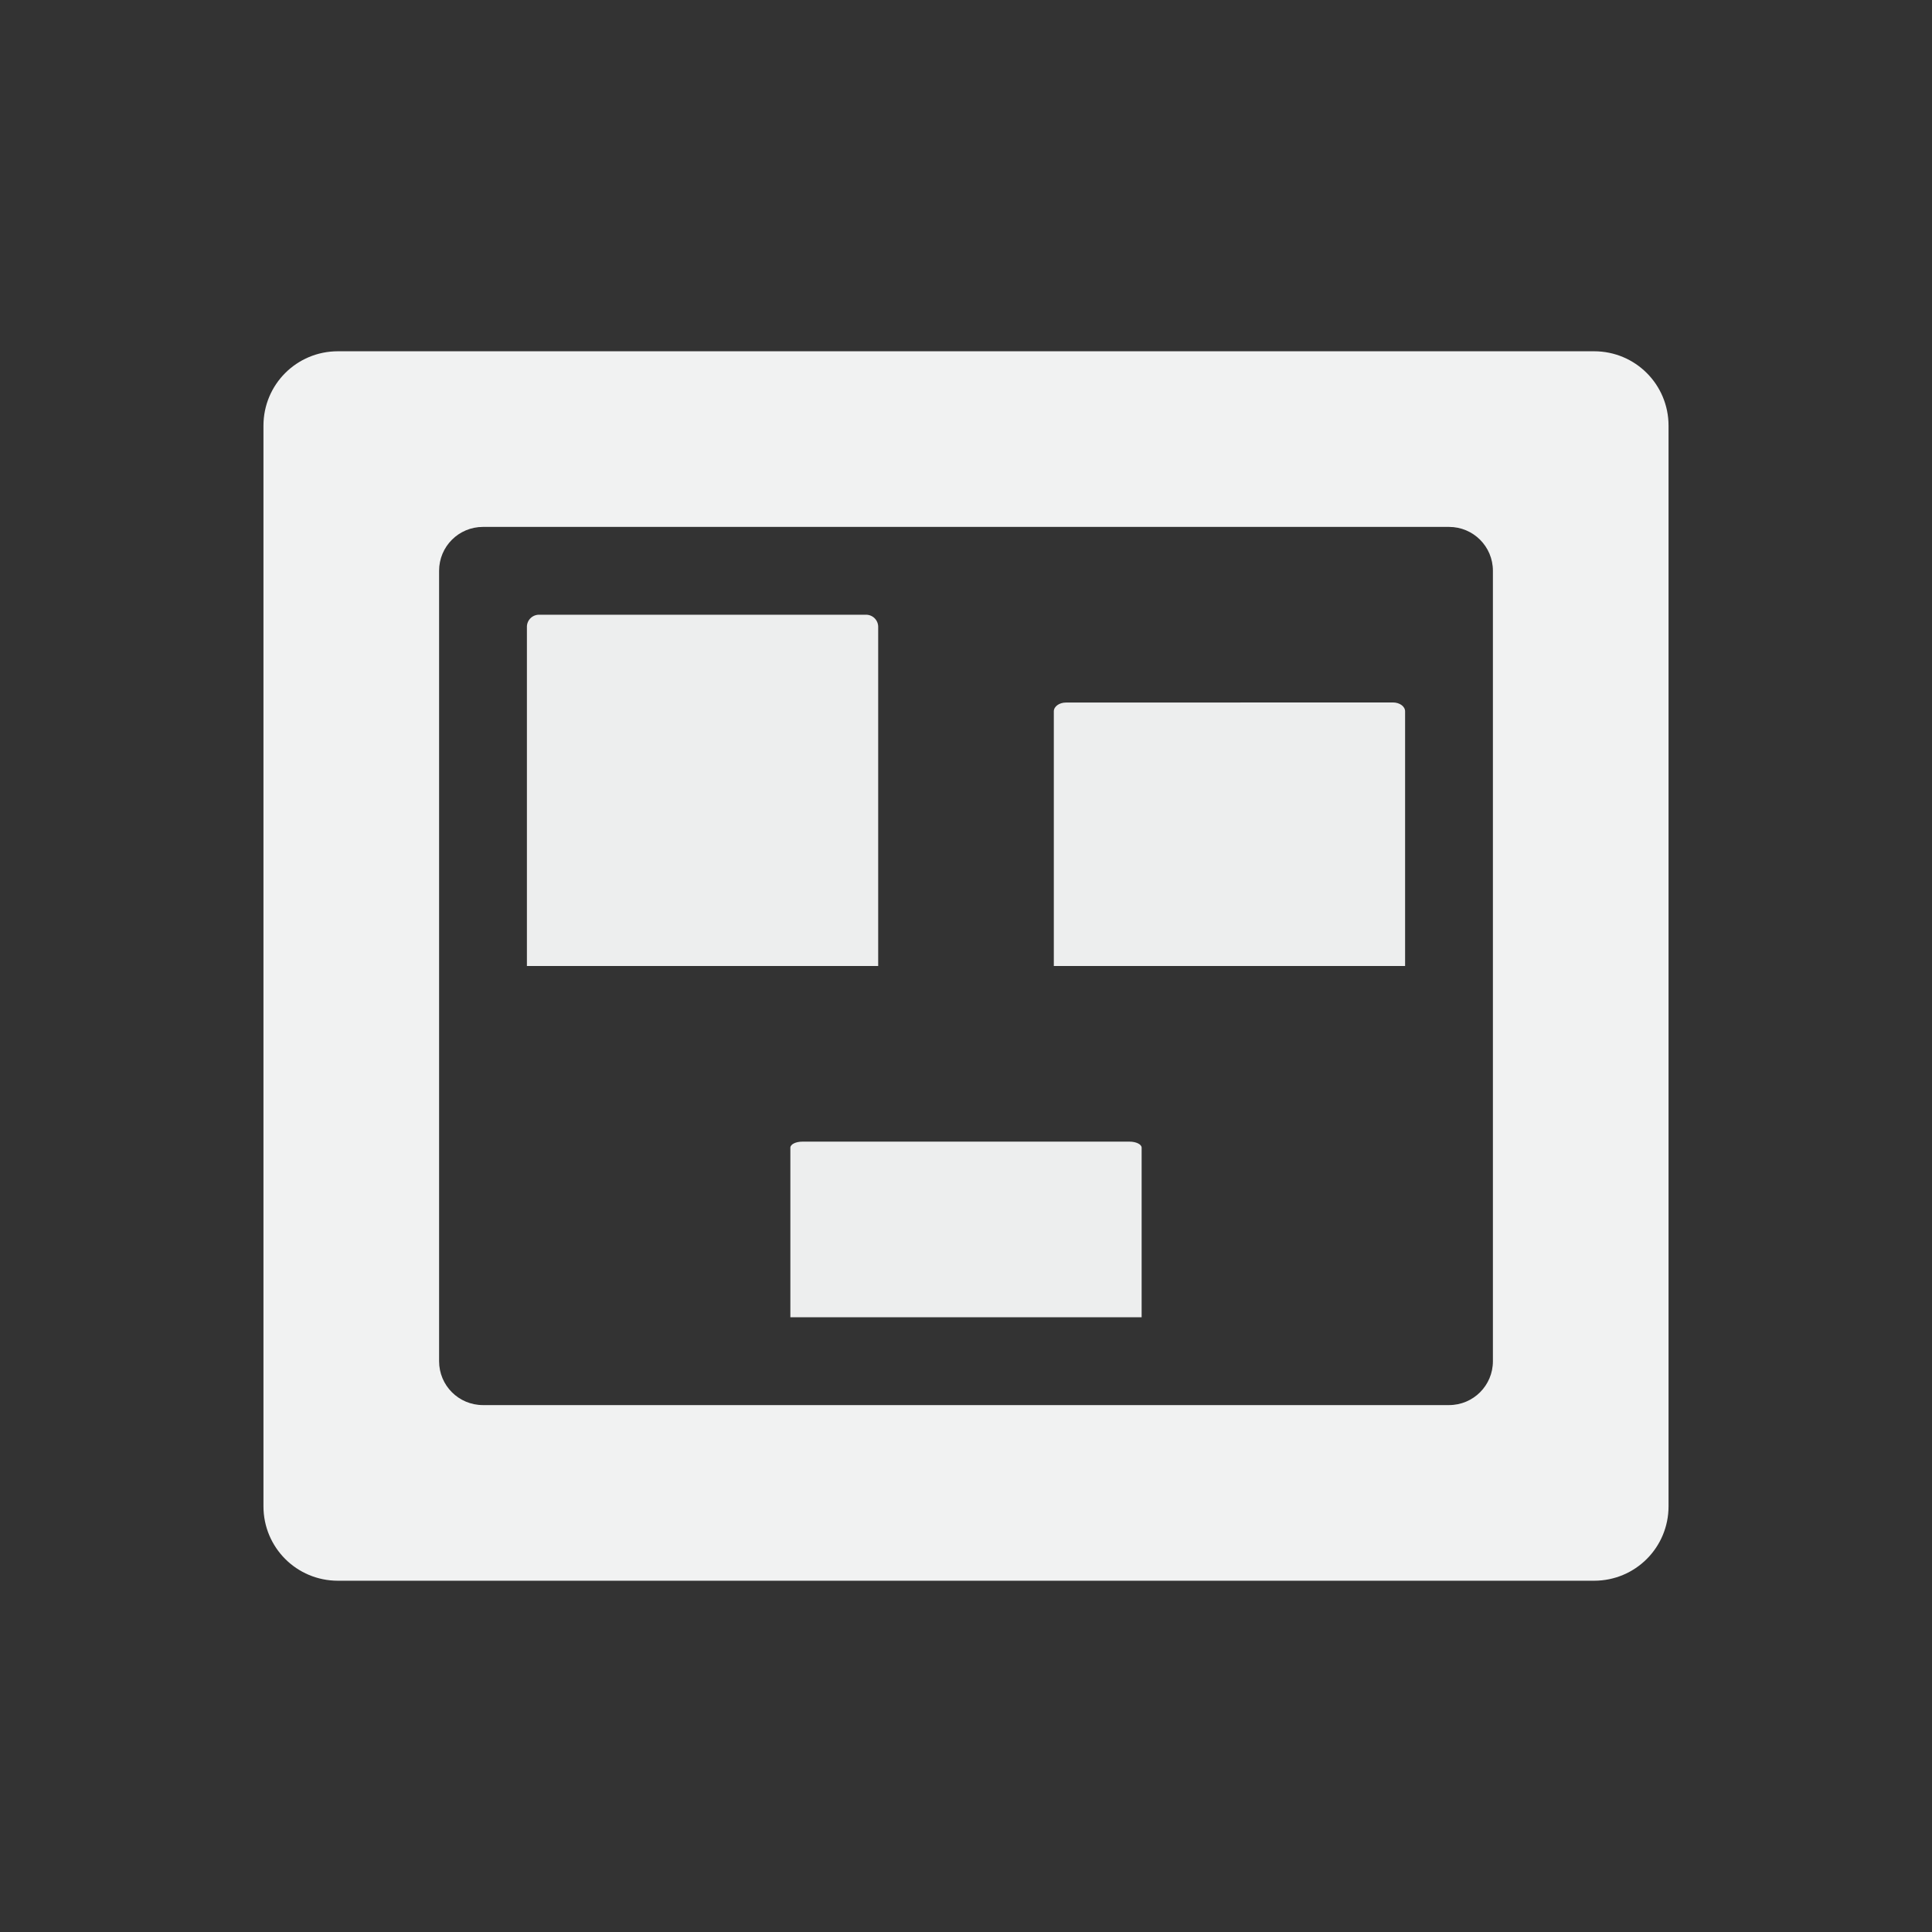 <svg xmlns="http://www.w3.org/2000/svg" version="1.1" xmlns:xlink="http://www.w3.org/1999/xlink" viewBox="-3 -3 22 22"><rect x="-3" y="-3" width="22" height="22" fill="#333333" stroke="none"/><g fill="#f1f2f2"><path stroke-linejoin="round" d="m0.848 1c-0.47 0-0.848 0.378-0.848 0.848v12.304c0 0.47 0.378 0.848 0.848 0.848h14.304c0.47 0 0.848-0.378 0.848-0.848v-12.304c0-0.47-0.378-0.848-0.848-0.848h-14.304zm1.652 2h11c0.277 0 0.5 0.223 0.5 0.5v9c0 0.277-0.223 0.5-0.5 0.5h-11c-0.277 0-0.5-0.223-0.5-0.5v-9c0-0.277 0.223-0.5 0.5-0.5z" stroke-linecap="round" stroke-width=".402"/><path d="m3.138 4a0.138 0.138 0 0 0 -0.138 0.138v3.862h4v-3.862a0.138 0.138 0 0 0 -0.138 -0.138z" fill-opacity=".978" stroke-width=".219"/><path d="m9.138 5c-0.076 0-0.138 0.045-0.138 0.1v2.9h4v-2.9c0-0.056-0.062-0.101-0.138-0.101z" fill-opacity=".978" stroke-width="0.187"/><path d="m6.138 10c-0.076 0-0.138 0.03-0.138 0.069v1.931h4v-1.931c0-0.038-0.062-0.069-0.138-0.069z" fill-opacity=".978" stroke-width=".155"/></g></svg>
